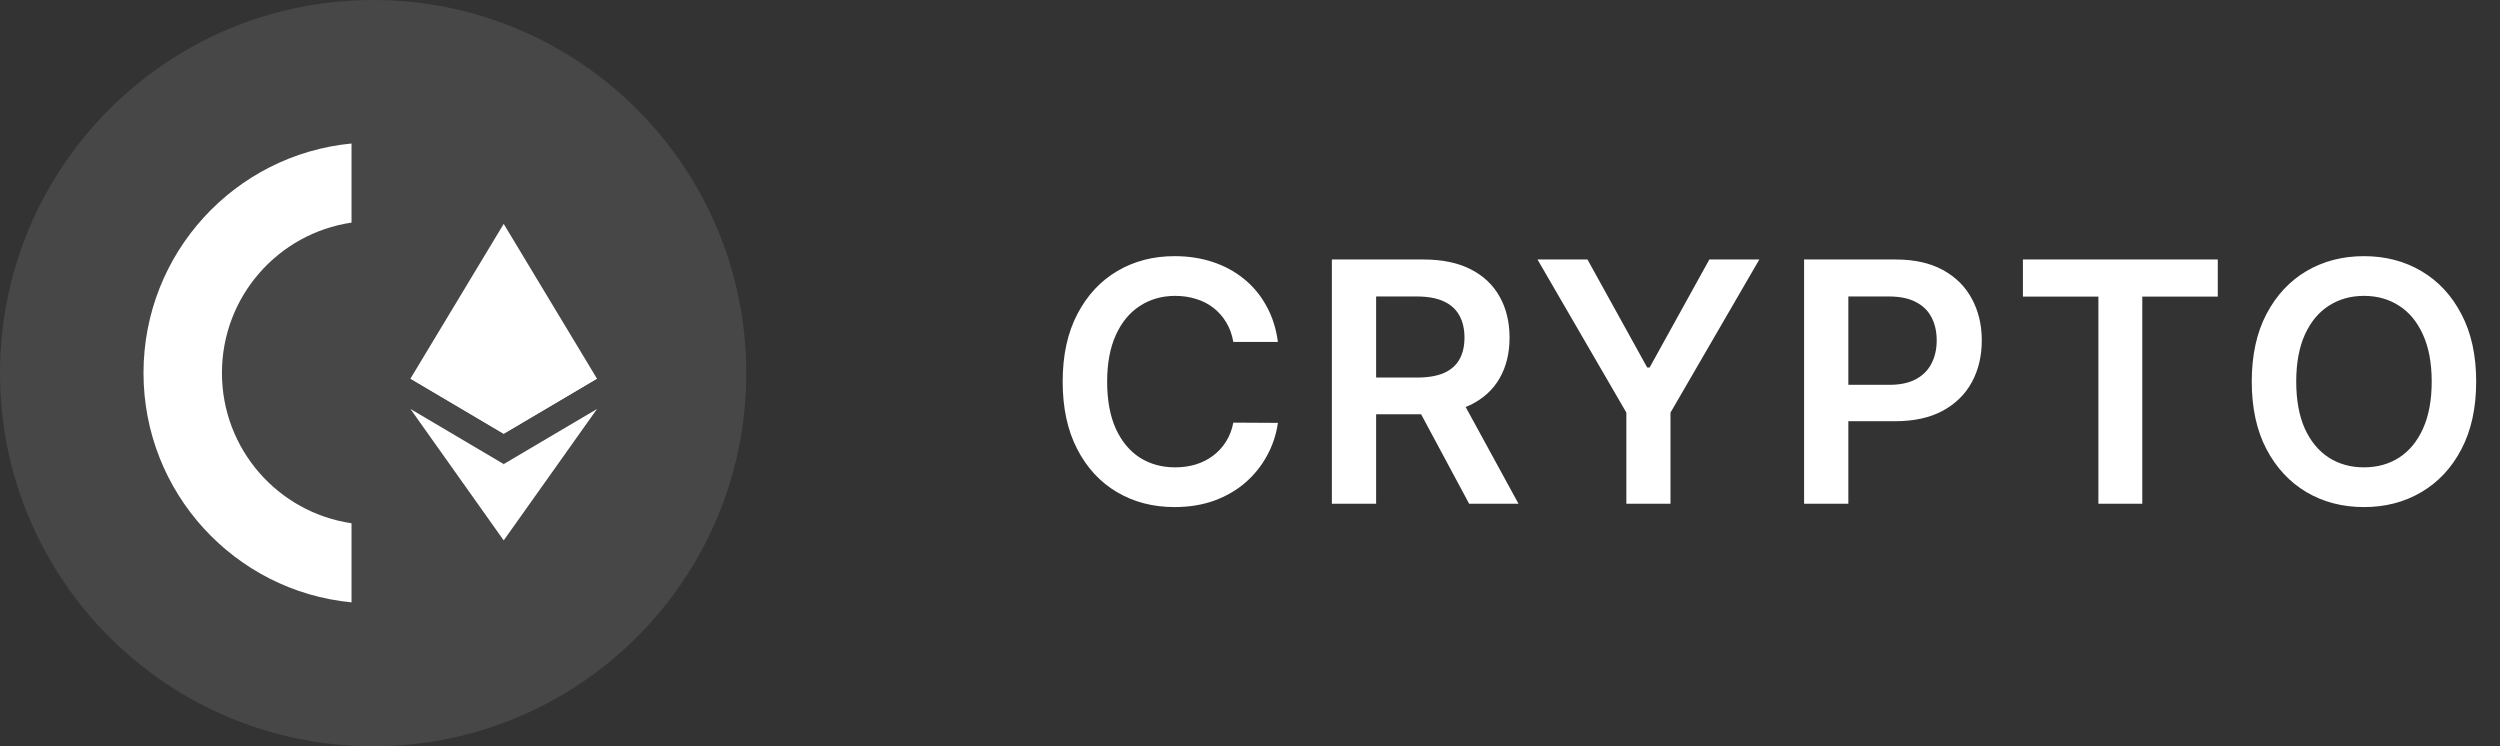 <svg width="134" height="40" viewBox="0 0 134 40" fill="none" xmlns="http://www.w3.org/2000/svg">
<rect x="0" y="0" width="134" height="40" fill="#333333" stroke="none"/>
<path d="M20 40C31.046 40 40 31.046 40 20C40 8.954 31.046 0 20 0C8.954 0 -6.10352e-05 8.954 -6.10352e-05 20C-6.10352e-05 31.046 8.954 40 20 40Z" fill="white" fill-opacity="0.1"/>
<path d="M18.842 28.046C14.912 27.471 11.896 24.083 11.896 19.989C11.896 15.895 14.912 12.508 18.842 11.932V7.692C12.585 8.291 7.692 13.568 7.692 19.989C7.692 26.41 12.585 31.687 18.842 32.286V28.046Z" fill="white"/>
<path d="M26.998 12L26.889 12.371V23.139L26.998 23.248L31.997 20.294L26.998 12Z" fill="white"/>
<path d="M26.998 12L22 20.294L26.998 23.248V18.022V12Z" fill="white"/>
<path d="M26.999 24.874L26.937 24.949V28.785L26.999 28.965L32 21.921L26.999 24.874Z" fill="white"/>
<path d="M26.998 28.965V24.874L22 21.921L26.998 28.965Z" fill="white"/>
<path d="M26.998 23.248L31.997 20.294L26.998 18.022V23.248Z" fill="white"/>
<path d="M22 20.294L26.998 23.248V18.022L22 20.294Z" fill="white"/>
<path d="M68.496 18.326H66.106C66.038 17.934 65.912 17.587 65.729 17.284C65.546 16.977 65.317 16.717 65.045 16.504C64.772 16.291 64.461 16.131 64.112 16.025C63.766 15.914 63.394 15.859 62.993 15.859C62.281 15.859 61.651 16.038 61.101 16.396C60.551 16.749 60.121 17.269 59.81 17.955C59.499 18.637 59.343 19.47 59.343 20.454C59.343 21.456 59.499 22.3 59.81 22.986C60.125 23.668 60.555 24.183 61.101 24.533C61.651 24.878 62.279 25.05 62.986 25.05C63.379 25.05 63.745 24.999 64.086 24.897C64.431 24.791 64.74 24.635 65.013 24.43C65.29 24.226 65.522 23.974 65.71 23.676C65.901 23.378 66.033 23.037 66.106 22.653L68.496 22.666C68.407 23.288 68.213 23.872 67.915 24.418C67.621 24.963 67.235 25.445 66.758 25.862C66.281 26.276 65.722 26.599 65.083 26.834C64.444 27.064 63.734 27.179 62.955 27.179C61.804 27.179 60.777 26.913 59.874 26.38C58.97 25.847 58.258 25.078 57.739 24.072C57.219 23.067 56.959 21.861 56.959 20.454C56.959 19.044 57.221 17.838 57.745 16.837C58.269 15.831 58.983 15.062 59.886 14.529C60.79 13.996 61.812 13.73 62.955 13.73C63.683 13.73 64.361 13.832 64.987 14.037C65.614 14.242 66.172 14.542 66.662 14.938C67.152 15.33 67.555 15.812 67.87 16.383C68.19 16.95 68.398 17.597 68.496 18.326ZM71.388 27V13.909H76.297C77.303 13.909 78.147 14.084 78.829 14.433C79.515 14.783 80.032 15.273 80.382 15.903C80.735 16.53 80.912 17.261 80.912 18.096C80.912 18.935 80.733 19.664 80.375 20.282C80.022 20.896 79.5 21.371 78.809 21.707C78.119 22.04 77.271 22.206 76.265 22.206H72.769V20.237H75.946C76.534 20.237 77.015 20.156 77.39 19.994C77.765 19.828 78.042 19.587 78.221 19.272C78.404 18.952 78.496 18.56 78.496 18.096C78.496 17.631 78.404 17.235 78.221 16.907C78.038 16.575 77.759 16.323 77.384 16.153C77.009 15.978 76.525 15.891 75.933 15.891H73.76V27H71.388ZM78.151 21.068L81.392 27H78.745L75.562 21.068H78.151ZM82.41 13.909H85.089L88.291 19.7H88.419L91.621 13.909H94.3L89.538 22.116V27H87.173V22.116L82.41 13.909ZM96.699 27V13.909H101.608C102.614 13.909 103.458 14.097 104.14 14.472C104.826 14.847 105.343 15.362 105.693 16.018C106.047 16.671 106.223 17.412 106.223 18.243C106.223 19.082 106.047 19.828 105.693 20.48C105.339 21.132 104.817 21.646 104.127 22.021C103.436 22.391 102.586 22.577 101.576 22.577H98.323V20.627H101.257C101.845 20.627 102.326 20.525 102.701 20.32C103.076 20.116 103.353 19.834 103.532 19.477C103.716 19.119 103.807 18.707 103.807 18.243C103.807 17.778 103.716 17.369 103.532 17.016C103.353 16.662 103.074 16.387 102.695 16.191C102.32 15.991 101.836 15.891 101.244 15.891H99.071V27H96.699ZM108.428 15.897V13.909H118.873V15.897H114.826V27H112.474V15.897H108.428ZM132.723 20.454C132.723 21.865 132.459 23.073 131.931 24.079C131.407 25.08 130.691 25.847 129.783 26.38C128.88 26.913 127.855 27.179 126.708 27.179C125.562 27.179 124.535 26.913 123.628 26.38C122.724 25.843 122.008 25.074 121.48 24.072C120.956 23.067 120.694 21.861 120.694 20.454C120.694 19.044 120.956 17.838 121.48 16.837C122.008 15.831 122.724 15.062 123.628 14.529C124.535 13.996 125.562 13.73 126.708 13.73C127.855 13.73 128.88 13.996 129.783 14.529C130.691 15.062 131.407 15.831 131.931 16.837C132.459 17.838 132.723 19.044 132.723 20.454ZM130.339 20.454C130.339 19.462 130.184 18.624 129.873 17.942C129.566 17.256 129.14 16.739 128.594 16.389C128.049 16.035 127.42 15.859 126.708 15.859C125.997 15.859 125.368 16.035 124.823 16.389C124.277 16.739 123.849 17.256 123.538 17.942C123.231 18.624 123.078 19.462 123.078 20.454C123.078 21.447 123.231 22.287 123.538 22.973C123.849 23.655 124.277 24.173 124.823 24.526C125.368 24.876 125.997 25.05 126.708 25.05C127.42 25.05 128.049 24.876 128.594 24.526C129.14 24.173 129.566 23.655 129.873 22.973C130.184 22.287 130.339 21.447 130.339 20.454Z" fill="white"/>
</svg>
